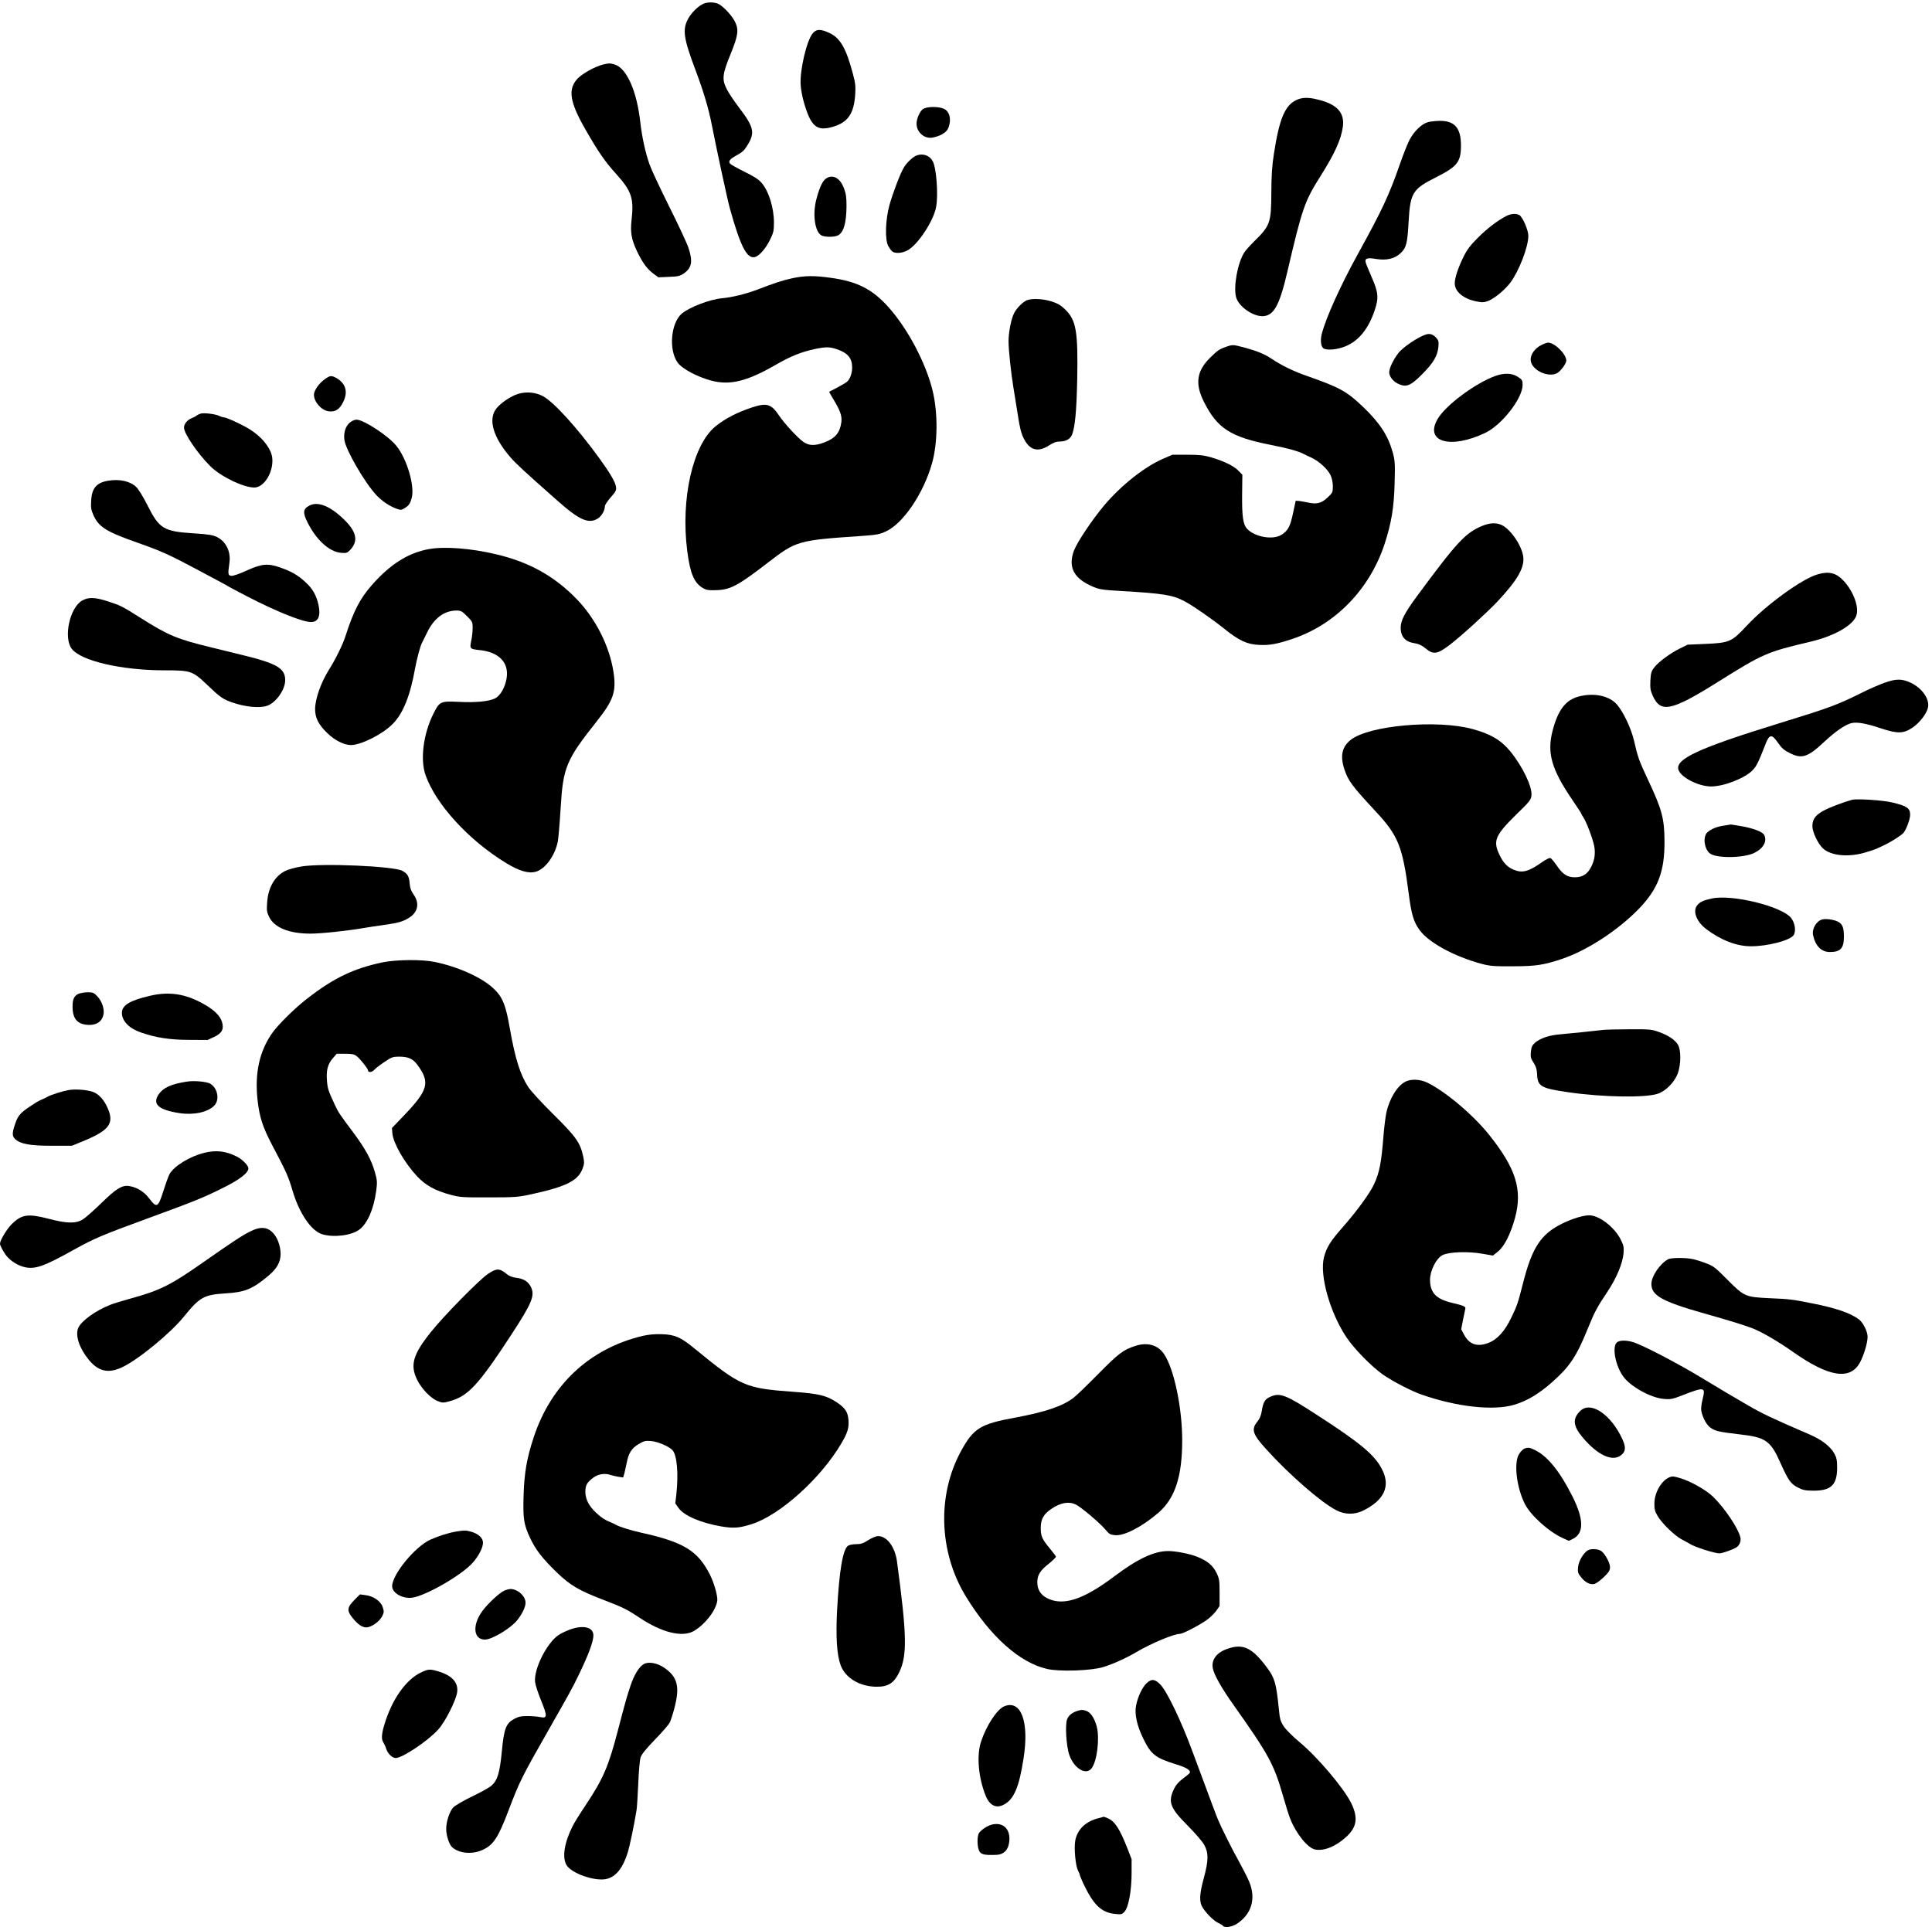 <?xml version="1.0" standalone="no"?>
<!DOCTYPE svg PUBLIC "-//W3C//DTD SVG 1.1//EN"
 "http://www.w3.org/Graphics/SVG/1.1/DTD/svg11.dtd">
<!-- Created with svg_stack (http://github.com/astraw/svg_stack) -->
<svg xmlns:sodipodi="http://sodipodi.sourceforge.net/DTD/sodipodi-0.dtd" xmlns="http://www.w3.org/2000/svg" version="1.1" width="840.0" height="838.0">
  <defs/>
  <g id="id0:id0" transform="matrix(1.25,0,0,1.25,0.0,0.0)"><g transform="translate(0,670.4) scale(0.04,-0.04)" fill="#000000" stroke="none">
<path d="M6121 16729 c-46 -18 -106 -76 -136 -130 -53 -96 -42 -171 66 -457 67 -179 111 -325 139 -470 45 -228 134 -642 156 -722 92 -332 149 -443 218 -426 37 9 92 71 130 147 32 65 36 80 36 153 0 128 -45 273 -106 344 -26 31 -66 57 -150 98 -63 31 -119 63 -125 70 -18 22 -4 40 60 75 49 27 66 44 95 93 62 104 50 153 -78 321 -42 55 -91 128 -108 163 -42 84 -36 128 37 307 64 158 71 207 35 278 -25 50 -89 120 -135 149 -32 19 -95 23 -134 7z"/>
<path d="M7067 16470 c-52 -62 -112 -316 -105 -446 2 -38 14 -105 27 -149 62 -218 113 -261 259 -216 128 39 179 116 189 286 4 65 0 98 -21 175 -58 219 -109 308 -201 352 -79 37 -116 37 -148 -2z"/>
<path d="M5245 16199 c-70 -17 -182 -79 -224 -124 -85 -92 -67 -204 72 -445 110 -192 169 -277 265 -383 134 -149 155 -211 134 -399 -12 -109 -2 -169 47 -273 48 -100 89 -156 144 -196 l42 -31 91 4 c80 3 97 7 132 31 68 48 78 105 38 223 -13 39 -88 200 -168 360 -79 159 -156 323 -170 364 -35 99 -65 236 -79 357 -30 281 -120 483 -227 513 -42 11 -43 11 -97 -1z"/>
<path d="M11275 15891 c-101 -46 -150 -162 -197 -465 -17 -108 -22 -188 -23 -341 -1 -263 -10 -288 -150 -425 -36 -36 -75 -79 -86 -97 -58 -92 -95 -299 -70 -389 21 -77 140 -163 226 -164 100 0 150 89 219 385 130 556 150 614 289 834 124 197 178 316 194 428 17 124 -52 198 -222 238 -80 20 -132 18 -180 -4z"/>
<path d="M8028 15813 c-28 -17 -58 -85 -58 -128 0 -74 66 -133 136 -122 67 11 124 44 139 81 31 75 14 149 -40 171 -47 20 -143 19 -177 -2z"/>
<path d="M12418 15698 c-56 -15 -124 -81 -163 -158 -18 -36 -57 -134 -85 -216 -91 -261 -153 -394 -360 -769 -153 -277 -278 -554 -316 -697 -16 -65 -7 -121 22 -132 37 -14 117 -5 181 21 117 47 203 152 258 318 35 105 31 153 -29 288 -24 56 -47 111 -50 123 -11 36 12 45 87 32 94 -15 164 1 216 50 50 48 59 81 70 277 14 247 35 281 236 382 188 95 219 134 219 278 0 153 -55 216 -189 214 -33 -1 -77 -6 -97 -11z"/>
<path d="M7976 15410 c-33 -10 -88 -60 -116 -106 -30 -48 -95 -219 -126 -329 -35 -129 -40 -299 -10 -355 11 -19 26 -40 35 -47 27 -21 91 -15 137 12 90 53 222 255 244 374 20 106 3 339 -29 398 -26 49 -80 70 -135 53z"/>
<path d="M7194 15214 c-37 -18 -64 -70 -94 -183 -37 -135 -14 -292 46 -320 33 -14 106 -14 139 1 50 23 75 106 76 255 0 75 -4 108 -22 155 -31 84 -88 120 -145 92z"/>
<path d="M13100 14882 c-75 -38 -169 -109 -250 -191 -68 -68 -94 -103 -127 -171 -46 -95 -73 -178 -73 -224 0 -72 74 -134 186 -157 54 -11 67 -10 106 4 53 21 143 95 191 158 75 100 156 309 157 407 0 51 -50 166 -79 182 -29 15 -71 12 -111 -8z"/>
<path d="M6890 14340 c-83 -18 -146 -38 -305 -99 -97 -37 -218 -67 -306 -75 -109 -10 -287 -79 -352 -135 -94 -83 -113 -314 -35 -424 39 -55 175 -127 299 -159 161 -40 307 -4 556 140 130 75 221 111 341 137 93 19 127 19 188 -2 95 -32 134 -78 134 -158 0 -52 -18 -103 -46 -126 -11 -9 -48 -31 -84 -50 -36 -19 -67 -35 -69 -36 -2 -1 13 -29 33 -61 64 -106 79 -149 72 -205 -13 -92 -53 -140 -151 -176 -79 -30 -133 -28 -181 7 -52 38 -164 160 -209 227 -68 102 -107 114 -237 71 -129 -43 -232 -96 -316 -164 -198 -161 -304 -630 -246 -1084 25 -193 58 -274 132 -320 31 -19 50 -23 112 -21 129 2 192 35 458 240 247 190 259 194 821 232 126 9 151 14 206 40 149 69 323 326 398 586 52 179 54 444 6 640 -59 239 -214 533 -380 720 -142 160 -274 227 -507 259 -144 20 -226 19 -332 -4z"/>
<path d="M8930 14149 c-35 -14 -88 -67 -111 -111 -26 -51 -49 -166 -49 -246 0 -76 21 -273 43 -407 8 -49 25 -155 38 -235 16 -108 29 -160 51 -203 51 -103 123 -123 218 -62 41 26 65 35 98 35 50 0 90 23 104 59 26 68 39 200 45 476 8 418 -8 518 -101 610 -40 40 -66 55 -121 73 -74 24 -170 28 -215 11z"/>
<path d="M12400 13851 c-68 -21 -203 -112 -242 -164 -42 -55 -78 -130 -78 -164 0 -40 38 -86 89 -106 64 -26 102 -9 201 92 95 95 131 158 138 236 4 43 1 55 -19 77 -28 31 -54 39 -89 29z"/>
<path d="M13399 13757 c-54 -29 -89 -78 -89 -125 0 -85 146 -160 229 -118 31 17 81 83 81 110 0 56 -101 156 -158 156 -10 0 -39 -10 -63 -23z"/>
<path d="M10660 13743 c-56 -19 -72 -30 -138 -95 -116 -115 -132 -225 -54 -381 116 -233 233 -308 585 -377 143 -28 240 -55 283 -78 10 -6 42 -21 69 -33 64 -29 143 -102 166 -154 11 -23 19 -63 19 -94 0 -51 -2 -57 -45 -97 -52 -50 -94 -62 -169 -45 -28 6 -64 12 -80 14 l-29 2 -23 -107 c-25 -118 -44 -154 -102 -190 -74 -46 -229 -19 -296 51 -37 38 -47 109 -45 304 l2 168 -34 35 c-39 41 -123 82 -236 116 -63 18 -102 23 -208 23 l-130 0 -79 -34 c-163 -70 -367 -232 -514 -406 -105 -125 -234 -318 -263 -393 -54 -146 -2 -245 168 -316 55 -23 85 -27 240 -36 375 -22 453 -35 558 -92 73 -39 239 -155 335 -232 134 -108 202 -140 309 -145 94 -4 152 7 286 51 378 126 676 433 806 830 58 179 81 315 86 524 5 172 3 197 -16 268 -40 146 -111 255 -253 392 -147 141 -205 173 -493 274 -120 42 -224 93 -308 150 -60 40 -125 67 -232 96 -105 28 -106 28 -165 7z"/>
<path d="M13005 13491 c-176 -63 -438 -258 -505 -377 -114 -198 113 -263 415 -119 145 69 325 301 325 417 0 40 -3 46 -42 71 -50 32 -116 35 -193 8z"/>
<path d="M2827 13464 c-50 -34 -97 -100 -97 -136 0 -64 64 -136 127 -145 59 -8 96 16 128 82 44 90 20 165 -67 211 -37 19 -48 18 -91 -12z"/>
<path d="M4505 13334 c-62 -19 -149 -77 -188 -126 -75 -94 -30 -251 123 -427 48 -55 107 -110 403 -372 195 -173 274 -208 355 -159 33 20 62 71 62 108 0 10 23 45 51 77 46 52 50 62 45 93 -6 41 -52 119 -145 247 -193 266 -394 487 -489 539 -66 35 -146 42 -217 20z"/>
<path d="M1745 13163 c-11 -3 -27 -11 -35 -17 -8 -7 -29 -18 -47 -25 -35 -14 -63 -49 -63 -80 0 -52 118 -225 228 -335 90 -90 288 -186 383 -186 104 0 193 189 144 306 -36 87 -119 169 -230 227 -78 41 -161 77 -177 77 -8 0 -28 6 -44 14 -32 15 -128 27 -159 19z"/>
<path d="M3041 13084 c-37 -31 -55 -91 -46 -152 13 -86 170 -359 272 -472 48 -54 119 -102 180 -124 37 -13 43 -13 69 3 40 24 50 39 64 90 28 104 -41 339 -133 453 -69 87 -285 228 -347 228 -16 0 -42 -11 -59 -26z"/>
<path d="M940 12579 c-100 -17 -141 -64 -147 -171 -4 -59 -1 -82 17 -123 47 -109 111 -149 400 -250 187 -66 267 -102 490 -221 248 -132 275 -147 285 -154 6 -4 81 -44 168 -89 256 -132 478 -221 552 -221 62 0 85 51 65 147 -18 84 -51 143 -114 200 -67 62 -123 94 -224 129 -105 36 -157 31 -291 -30 -61 -28 -114 -46 -130 -44 -29 3 -30 15 -16 113 14 95 -29 184 -106 223 -38 19 -73 25 -200 33 -268 17 -304 39 -409 249 -33 65 -75 135 -95 154 -50 50 -145 72 -245 55z"/>
<path d="M2691 12363 c-56 -29 -60 -61 -17 -146 76 -153 190 -257 292 -265 46 -4 54 -1 78 24 79 83 56 169 -78 290 -109 98 -207 133 -275 97z"/>
<path d="M12888 12186 c-147 -62 -219 -140 -573 -620 -101 -138 -135 -204 -135 -264 0 -81 40 -125 124 -137 32 -5 60 -18 88 -41 71 -60 105 -56 215 28 95 72 320 277 413 375 178 190 240 299 225 396 -15 99 -115 241 -192 273 -47 20 -100 16 -165 -10z"/>
<path d="M3733 11985 c-182 -32 -339 -131 -500 -314 -103 -118 -159 -226 -228 -441 -26 -80 -86 -202 -150 -304 -66 -107 -115 -248 -115 -333 0 -77 29 -134 106 -209 66 -64 147 -104 207 -104 89 2 272 93 360 182 92 91 154 246 197 488 14 77 44 189 58 216 6 10 25 51 44 89 60 127 150 195 258 195 38 0 48 -6 91 -49 46 -46 49 -51 49 -101 0 -30 -5 -80 -12 -112 -15 -70 -13 -73 73 -82 138 -14 225 -80 236 -180 11 -90 -42 -212 -104 -241 -54 -26 -171 -37 -318 -29 -156 7 -163 4 -219 -109 -85 -172 -113 -394 -66 -527 89 -255 376 -568 699 -765 116 -71 199 -95 262 -76 82 24 167 143 190 265 5 28 16 157 24 286 21 357 48 421 313 755 147 185 172 260 147 428 -34 225 -153 462 -317 633 -193 201 -416 326 -703 393 -216 52 -447 70 -582 46z"/>
<path d="M15810 11766 c-133 -35 -447 -262 -619 -446 -132 -142 -152 -151 -356 -160 l-160 -7 -65 -32 c-85 -41 -190 -119 -226 -167 -25 -32 -29 -48 -33 -115 -3 -67 1 -86 22 -133 69 -149 161 -130 562 121 399 250 430 263 809 352 201 48 361 137 396 221 30 73 -21 216 -110 310 -63 67 -124 83 -220 56z"/>
<path d="M715 11537 c-109 -61 -165 -323 -91 -420 80 -105 433 -187 806 -187 228 0 244 -5 368 -123 116 -111 139 -127 217 -155 113 -40 240 -53 306 -31 79 27 159 140 159 224 0 81 -49 124 -195 170 -69 22 -114 33 -450 115 -294 71 -370 103 -608 253 -166 105 -176 110 -289 147 -111 36 -168 38 -223 7z"/>
<path d="M16385 10821 c-44 -16 -118 -48 -165 -71 -250 -124 -293 -140 -750 -281 -701 -216 -908 -312 -874 -406 23 -66 176 -143 283 -143 111 0 293 71 361 141 34 35 49 66 113 229 33 86 55 88 109 8 32 -46 52 -63 104 -89 104 -52 155 -34 299 101 95 89 183 149 235 161 50 11 126 -2 260 -47 144 -47 194 -45 274 10 62 43 124 125 132 177 12 73 -54 165 -151 211 -77 36 -127 36 -230 -1z"/>
<path d="M13727 10702 c-114 -31 -180 -118 -227 -300 -49 -193 -8 -334 174 -601 42 -61 76 -114 76 -117 0 -3 8 -18 18 -32 26 -38 81 -183 94 -247 13 -65 5 -125 -26 -185 -31 -62 -75 -90 -141 -90 -67 0 -107 26 -160 105 -22 32 -46 60 -54 63 -7 2 -39 -13 -70 -35 -118 -84 -174 -99 -249 -67 -54 22 -91 61 -123 129 -58 121 -38 170 143 348 121 117 131 130 135 170 8 75 -79 254 -184 382 -80 98 -170 151 -327 194 -309 85 -906 32 -1062 -95 -76 -61 -92 -140 -53 -257 34 -100 66 -143 274 -367 194 -208 232 -304 285 -714 23 -180 43 -245 95 -316 79 -108 300 -228 535 -292 75 -20 107 -23 275 -22 199 0 270 11 430 65 216 73 485 248 666 435 166 172 224 323 223 584 -1 202 -21 278 -145 541 -76 162 -89 199 -119 333 -24 106 -93 254 -150 319 -68 77 -201 104 -333 69z"/>
<path d="M16105 9804 c-11 -3 -40 -12 -65 -20 -224 -78 -280 -120 -280 -211 0 -48 47 -149 89 -189 67 -66 219 -82 365 -40 47 14 93 29 103 34 10 5 41 19 68 32 62 29 144 82 167 106 24 28 58 119 58 159 0 55 -28 75 -152 105 -80 20 -309 35 -353 24z"/>
<path d="M14988 9579 c-58 -8 -109 -29 -140 -57 -41 -35 -31 -137 16 -181 51 -48 297 -46 393 2 79 40 112 103 83 156 -14 27 -94 57 -195 75 -50 9 -92 15 -95 15 -3 -1 -31 -5 -62 -10z"/>
<path d="M2621 9224 c-51 -8 -115 -26 -141 -39 -92 -46 -149 -146 -157 -275 -5 -67 -3 -84 17 -124 45 -94 174 -146 360 -146 95 0 327 25 470 50 30 5 105 17 165 25 129 18 165 28 222 63 77 48 93 124 41 200 -24 34 -33 60 -36 101 -5 60 -19 84 -65 108 -79 40 -694 67 -876 37z"/>
<path d="M14883 8945 c-73 -16 -102 -30 -125 -59 -41 -50 -6 -142 78 -206 130 -98 266 -150 390 -150 146 0 341 51 371 97 22 34 12 104 -21 148 -78 102 -516 210 -693 170z"/>
<path d="M15845 8763 c-51 -13 -91 -83 -79 -137 20 -93 72 -146 145 -146 95 0 124 33 123 139 -1 76 -13 105 -54 126 -33 17 -104 27 -135 18z"/>
<path d="M3326 8390 c-252 -53 -426 -137 -656 -316 -111 -86 -255 -229 -307 -304 -108 -158 -148 -344 -124 -572 17 -154 43 -235 128 -398 125 -237 140 -271 176 -393 59 -200 163 -353 260 -382 100 -30 255 -10 322 41 70 53 124 176 146 334 10 79 10 91 -11 165 -30 107 -83 204 -187 344 -128 171 -127 171 -161 241 -57 122 -64 142 -69 213 -7 90 7 142 51 193 l34 39 74 0 c60 0 79 -4 100 -21 30 -23 98 -109 98 -123 0 -21 32 -19 53 3 12 14 53 45 90 70 62 42 74 46 128 46 79 0 121 -19 159 -72 113 -154 95 -219 -128 -451 l-94 -98 4 -47 c9 -88 107 -258 217 -375 74 -78 156 -123 291 -159 78 -21 106 -23 330 -22 228 0 254 2 370 27 302 66 405 117 445 221 16 42 17 56 7 105 -26 122 -61 172 -257 366 -107 106 -199 206 -223 243 -69 107 -112 244 -158 503 -36 211 -65 281 -146 355 -103 95 -308 187 -510 228 -109 23 -336 20 -452 -4z"/>
<path d="M677 8114 c-34 -18 -47 -50 -46 -112 1 -106 44 -153 142 -156 65 -1 108 26 124 79 16 49 -7 123 -51 170 -30 32 -38 35 -87 35 -30 -1 -67 -8 -82 -16z"/>
<path d="M1307 8100 c-177 -41 -247 -83 -247 -149 0 -71 62 -135 166 -171 129 -45 251 -64 419 -64 l160 -1 56 26 c70 33 88 68 69 132 -16 53 -69 105 -163 157 -155 87 -296 108 -460 70z"/>
<path d="M13945 7803 c-84 -10 -310 -33 -380 -39 -93 -7 -174 -35 -217 -73 -25 -22 -32 -37 -36 -79 -4 -45 -1 -58 23 -94 21 -32 29 -57 31 -99 4 -108 32 -124 274 -159 299 -43 665 -49 774 -13 70 22 147 101 175 176 29 79 30 206 1 252 -27 43 -84 81 -166 110 -64 23 -82 24 -259 23 -104 0 -203 -3 -220 -5z"/>
<path d="M12222 7353 c-71 -35 -141 -149 -167 -272 -8 -38 -19 -129 -25 -203 -18 -227 -34 -314 -80 -414 -36 -79 -148 -234 -274 -377 -108 -123 -141 -176 -163 -261 -40 -155 50 -478 194 -695 66 -100 218 -255 318 -326 84 -58 248 -144 336 -174 309 -108 625 -142 805 -89 112 33 217 96 333 199 151 134 209 221 306 459 61 151 85 195 170 321 81 121 135 249 143 341 4 49 0 67 -23 114 -54 110 -188 214 -276 214 -53 0 -150 -30 -235 -72 -184 -91 -261 -207 -339 -513 -48 -187 -51 -196 -102 -302 -57 -121 -124 -194 -201 -223 -97 -37 -167 -13 -212 74 l-24 45 16 83 c9 46 18 89 20 96 4 19 -12 26 -116 51 -139 33 -191 88 -191 202 1 80 54 185 109 213 56 28 220 34 345 12 l93 -16 46 37 c55 45 109 154 147 294 65 244 6 430 -230 724 -140 174 -385 379 -538 451 -61 28 -136 31 -185 7z"/>
<path d="M1625 7353 c-135 -21 -204 -52 -244 -109 -60 -86 -4 -137 179 -165 123 -19 245 7 302 64 50 50 32 153 -34 192 -32 18 -139 28 -203 18z"/>
<path d="M600 7280 c-52 -9 -156 -41 -185 -58 -11 -7 -31 -16 -45 -22 -14 -5 -34 -16 -45 -22 -146 -91 -166 -111 -194 -195 -27 -79 -26 -105 1 -130 47 -43 128 -58 318 -58 l175 0 103 42 c223 93 267 153 208 286 -31 72 -78 123 -129 141 -52 18 -147 25 -207 16z"/>
<path d="M1778 6734 c-126 -30 -269 -118 -305 -188 -9 -17 -33 -83 -53 -146 -45 -143 -57 -149 -121 -65 -45 59 -103 97 -172 109 -63 12 -117 -21 -246 -148 -64 -62 -136 -126 -160 -141 -61 -38 -137 -37 -294 4 -185 48 -239 40 -327 -48 -42 -42 -100 -139 -100 -168 0 -17 34 -79 60 -110 39 -45 98 -81 156 -94 90 -20 167 7 425 151 181 100 238 125 659 279 406 149 464 173 630 255 147 72 230 134 230 174 0 25 -50 77 -101 103 -95 48 -179 58 -281 33z"/>
<path d="M2180 6052 c-71 -35 -161 -94 -402 -263 -295 -207 -382 -251 -643 -323 -72 -20 -151 -44 -175 -54 -127 -49 -255 -142 -280 -202 -27 -65 10 -177 91 -275 84 -103 170 -123 290 -67 138 64 420 295 538 441 138 170 174 190 361 202 170 10 236 37 377 156 71 60 103 117 103 187 0 74 -31 153 -77 194 -47 42 -104 43 -183 4z"/>
<path d="M14505 5808 c-71 -39 -145 -148 -145 -214 0 -102 91 -153 465 -259 200 -56 354 -104 415 -128 85 -34 223 -114 360 -211 303 -212 487 -241 572 -89 34 61 68 173 68 226 0 47 -39 125 -77 153 -75 55 -197 97 -403 138 -188 37 -193 37 -370 45 -214 10 -223 14 -371 163 -103 104 -121 118 -184 141 -38 15 -90 31 -115 36 -60 14 -190 13 -215 -1z"/>
<path d="M4244 5681 c-76 -51 -385 -365 -497 -506 -157 -196 -183 -288 -119 -417 38 -77 120 -162 179 -184 41 -16 48 -16 106 0 158 44 247 140 534 579 182 279 207 341 168 417 -23 44 -61 68 -121 76 -35 4 -65 15 -82 29 -68 56 -92 57 -168 6z"/>
<path d="M5587 5141 c-459 -110 -794 -422 -946 -881 -60 -182 -82 -308 -88 -504 -6 -206 1 -252 56 -371 49 -104 106 -178 232 -300 119 -115 193 -158 415 -243 161 -62 196 -79 304 -151 196 -131 374 -174 474 -116 97 57 189 175 203 261 6 38 -26 154 -64 229 -105 208 -228 283 -598 365 -95 21 -192 52 -225 71 -8 5 -26 14 -40 19 -52 22 -75 36 -124 81 -64 58 -96 120 -96 185 0 57 15 83 73 125 42 30 100 38 149 20 13 -4 42 -11 65 -15 l42 -6 11 38 c5 22 14 62 20 90 15 83 44 128 103 162 45 27 59 31 107 27 61 -5 156 -46 188 -80 39 -43 53 -204 33 -387 l-9 -75 28 -40 c47 -67 193 -130 373 -161 106 -18 159 -14 269 22 244 80 595 397 772 697 56 94 69 137 64 206 -5 70 -29 106 -101 154 -90 60 -156 76 -380 92 -419 31 -455 46 -862 380 -116 95 -169 118 -280 121 -62 2 -115 -3 -168 -15z"/>
<path d="M14057 5082 c-40 -44 -8 -203 59 -295 64 -88 242 -186 354 -194 58 -5 76 -1 160 32 194 75 202 73 175 -35 -10 -39 -15 -84 -11 -101 12 -61 47 -124 81 -147 42 -29 73 -36 252 -57 225 -25 269 -55 353 -244 71 -158 91 -186 153 -218 44 -23 65 -27 137 -28 153 0 205 51 205 200 0 66 -5 88 -25 124 -34 61 -109 119 -210 163 -334 144 -412 181 -545 258 -130 75 -258 152 -379 225 -221 135 -541 302 -622 324 -61 17 -118 14 -137 -7z"/>
<path d="M9875 5055 c-105 -33 -148 -65 -325 -245 -96 -97 -193 -191 -215 -207 -97 -74 -247 -124 -510 -173 -300 -55 -360 -92 -468 -290 -210 -384 -193 -880 42 -1265 214 -350 470 -578 709 -631 108 -24 375 -15 482 16 81 24 204 79 291 131 131 77 327 159 380 159 24 0 163 72 229 118 30 21 68 58 85 81 l30 43 0 116 c0 108 -2 121 -28 175 -32 64 -79 102 -168 138 -67 26 -184 49 -251 49 -122 0 -266 -68 -463 -216 -275 -208 -451 -265 -591 -193 -56 29 -84 75 -84 139 1 62 24 100 100 160 36 29 64 57 62 62 -1 5 -25 36 -52 69 -69 83 -80 108 -80 181 0 75 25 120 93 165 79 54 150 67 211 38 45 -21 213 -163 258 -218 33 -40 43 -45 85 -49 79 -7 234 73 375 194 145 125 208 315 208 631 0 286 -72 625 -159 752 -53 77 -143 103 -246 70z"/>
<path d="M11044 4611 c-45 -20 -60 -46 -73 -128 -5 -32 -18 -63 -34 -83 -60 -71 -47 -112 76 -247 199 -220 477 -462 607 -528 77 -40 163 -40 240 0 177 90 231 209 160 351 -63 128 -186 231 -570 479 -271 176 -320 195 -406 156z"/>
<path d="M13744 4491 c-71 -67 -67 -130 15 -229 132 -159 265 -220 340 -156 39 32 40 69 7 141 -99 212 -272 328 -362 244z"/>
<path d="M13254 4160 c-12 -5 -32 -26 -45 -47 -47 -75 -22 -289 51 -434 51 -100 210 -243 329 -296 l53 -24 37 18 c95 47 94 170 -4 365 -107 214 -212 346 -319 402 -52 27 -68 30 -102 16z"/>
<path d="M14520 3913 c-71 -27 -133 -132 -134 -228 -1 -49 4 -69 28 -110 38 -65 150 -173 212 -205 27 -14 56 -30 64 -35 38 -27 217 -85 262 -85 24 0 115 32 147 52 27 17 42 54 35 86 -19 81 -135 253 -235 352 -61 60 -197 137 -288 164 -58 17 -67 18 -91 9z"/>
<path d="M3968 3440 c-70 -12 -155 -39 -226 -71 -133 -60 -332 -303 -332 -405 0 -60 94 -112 178 -99 123 20 431 199 523 304 52 59 89 131 89 174 0 41 -41 78 -105 96 -44 12 -59 12 -127 1z"/>
<path d="M7550 3365 c-43 -28 -64 -35 -105 -35 -28 0 -60 -6 -71 -14 -45 -32 -76 -214 -95 -561 -12 -232 -2 -389 31 -478 42 -113 168 -187 317 -187 98 0 149 34 193 127 70 147 66 323 -20 962 -17 127 -87 221 -164 221 -18 0 -54 -15 -86 -35z"/>
<path d="M13810 3278 c-39 -21 -83 -94 -88 -149 -4 -42 -1 -53 27 -87 35 -45 79 -67 116 -58 15 4 51 30 81 59 45 44 54 59 54 88 0 35 -40 110 -73 137 -23 20 -88 25 -117 10z"/>
<path d="M4385 2926 c-43 -20 -142 -112 -191 -178 -89 -122 -78 -248 23 -248 61 0 224 98 280 168 43 53 73 116 73 152 0 59 -69 121 -134 120 -12 -1 -34 -7 -51 -14z"/>
<path d="M3080 2843 c-61 -62 -65 -91 -17 -151 46 -58 85 -86 122 -86 43 0 116 51 138 97 17 33 17 42 5 79 -16 52 -83 98 -153 105 l-45 6 -50 -50z"/>
<path d="M4952 2586 c-34 -13 -77 -34 -95 -46 -104 -72 -217 -298 -204 -410 3 -26 27 -99 53 -162 55 -136 54 -155 -9 -142 -23 5 -73 9 -112 9 -56 0 -79 -6 -114 -25 -71 -39 -88 -83 -107 -280 -18 -189 -38 -254 -90 -300 -19 -17 -95 -59 -168 -94 -73 -35 -146 -78 -163 -94 -33 -34 -63 -123 -63 -188 0 -58 26 -137 52 -160 63 -56 180 -65 271 -20 89 43 130 106 217 335 100 262 114 290 348 701 184 323 213 376 263 480 86 177 129 293 129 346 0 73 -88 94 -208 50z"/>
<path d="M10671 2419 c-92 -32 -138 -94 -125 -167 10 -57 76 -174 185 -327 298 -421 346 -508 423 -775 24 -85 53 -178 64 -205 53 -135 154 -259 219 -271 76 -14 175 25 266 107 96 86 109 168 47 296 -64 131 -292 400 -447 529 -59 49 -119 109 -139 138 -30 46 -35 63 -44 156 -22 217 -35 264 -98 350 -132 180 -212 219 -351 169z"/>
<path d="M5600 2288 c-42 -23 -84 -91 -117 -188 -32 -95 -45 -141 -110 -390 -81 -311 -127 -419 -277 -645 -52 -77 -105 -162 -118 -190 -71 -142 -91 -269 -52 -336 44 -74 254 -146 352 -120 82 22 140 97 182 234 16 53 51 219 75 362 4 22 10 126 15 230 4 105 13 207 20 229 8 27 45 73 124 155 62 64 120 130 129 148 9 17 29 78 43 133 47 182 25 266 -90 345 -59 41 -134 55 -176 33z"/>
<path d="M3665 2216 c-135 -62 -258 -237 -324 -460 -24 -81 -26 -124 -7 -151 7 -11 19 -37 25 -57 13 -41 53 -78 82 -78 58 0 277 146 369 247 60 65 155 253 165 324 12 83 -41 144 -156 180 -78 24 -93 24 -154 -5z"/>
<path d="M9971 2121 c-38 -35 -77 -118 -92 -194 -15 -72 7 -174 61 -285 68 -141 106 -171 287 -227 91 -28 131 -53 118 -75 -3 -6 -30 -28 -60 -50 -34 -25 -60 -55 -74 -84 -57 -117 -39 -168 116 -323 62 -63 127 -137 143 -166 40 -70 40 -135 -1 -287 -41 -150 -43 -214 -8 -266 38 -56 99 -114 136 -130 17 -8 34 -18 38 -24 12 -19 75 -10 117 16 132 84 173 223 109 372 -16 37 -57 117 -90 177 -56 100 -149 285 -180 360 -12 28 -61 158 -223 595 -97 263 -220 519 -277 578 -49 50 -77 53 -120 13z"/>
<path d="M8733 1920 c-62 -25 -155 -165 -202 -307 -40 -119 -24 -312 40 -471 34 -84 91 -113 157 -78 89 46 134 152 173 406 49 316 -22 509 -168 450z"/>
<path d="M9369 1880 c-43 -13 -76 -39 -89 -71 -20 -46 -8 -240 19 -314 41 -116 143 -177 192 -116 48 59 73 261 46 364 -19 73 -53 124 -91 137 -33 11 -41 11 -77 0z"/>
<path d="M9549 946 c-112 -30 -180 -97 -199 -194 -12 -65 2 -217 24 -261 9 -16 16 -34 16 -39 0 -5 14 -38 30 -73 89 -188 157 -253 277 -265 53 -6 60 -4 81 19 35 37 62 183 62 335 l0 122 -36 93 c-68 173 -111 238 -171 263 -18 8 -34 14 -35 13 -2 0 -24 -6 -49 -13z"/>
<path d="M8625 891 c-42 -10 -102 -52 -115 -79 -13 -30 -13 -101 1 -141 14 -40 44 -48 157 -43 59 3 98 41 107 106 17 113 -48 182 -150 157z"/>
</g>
</g>
</svg>
